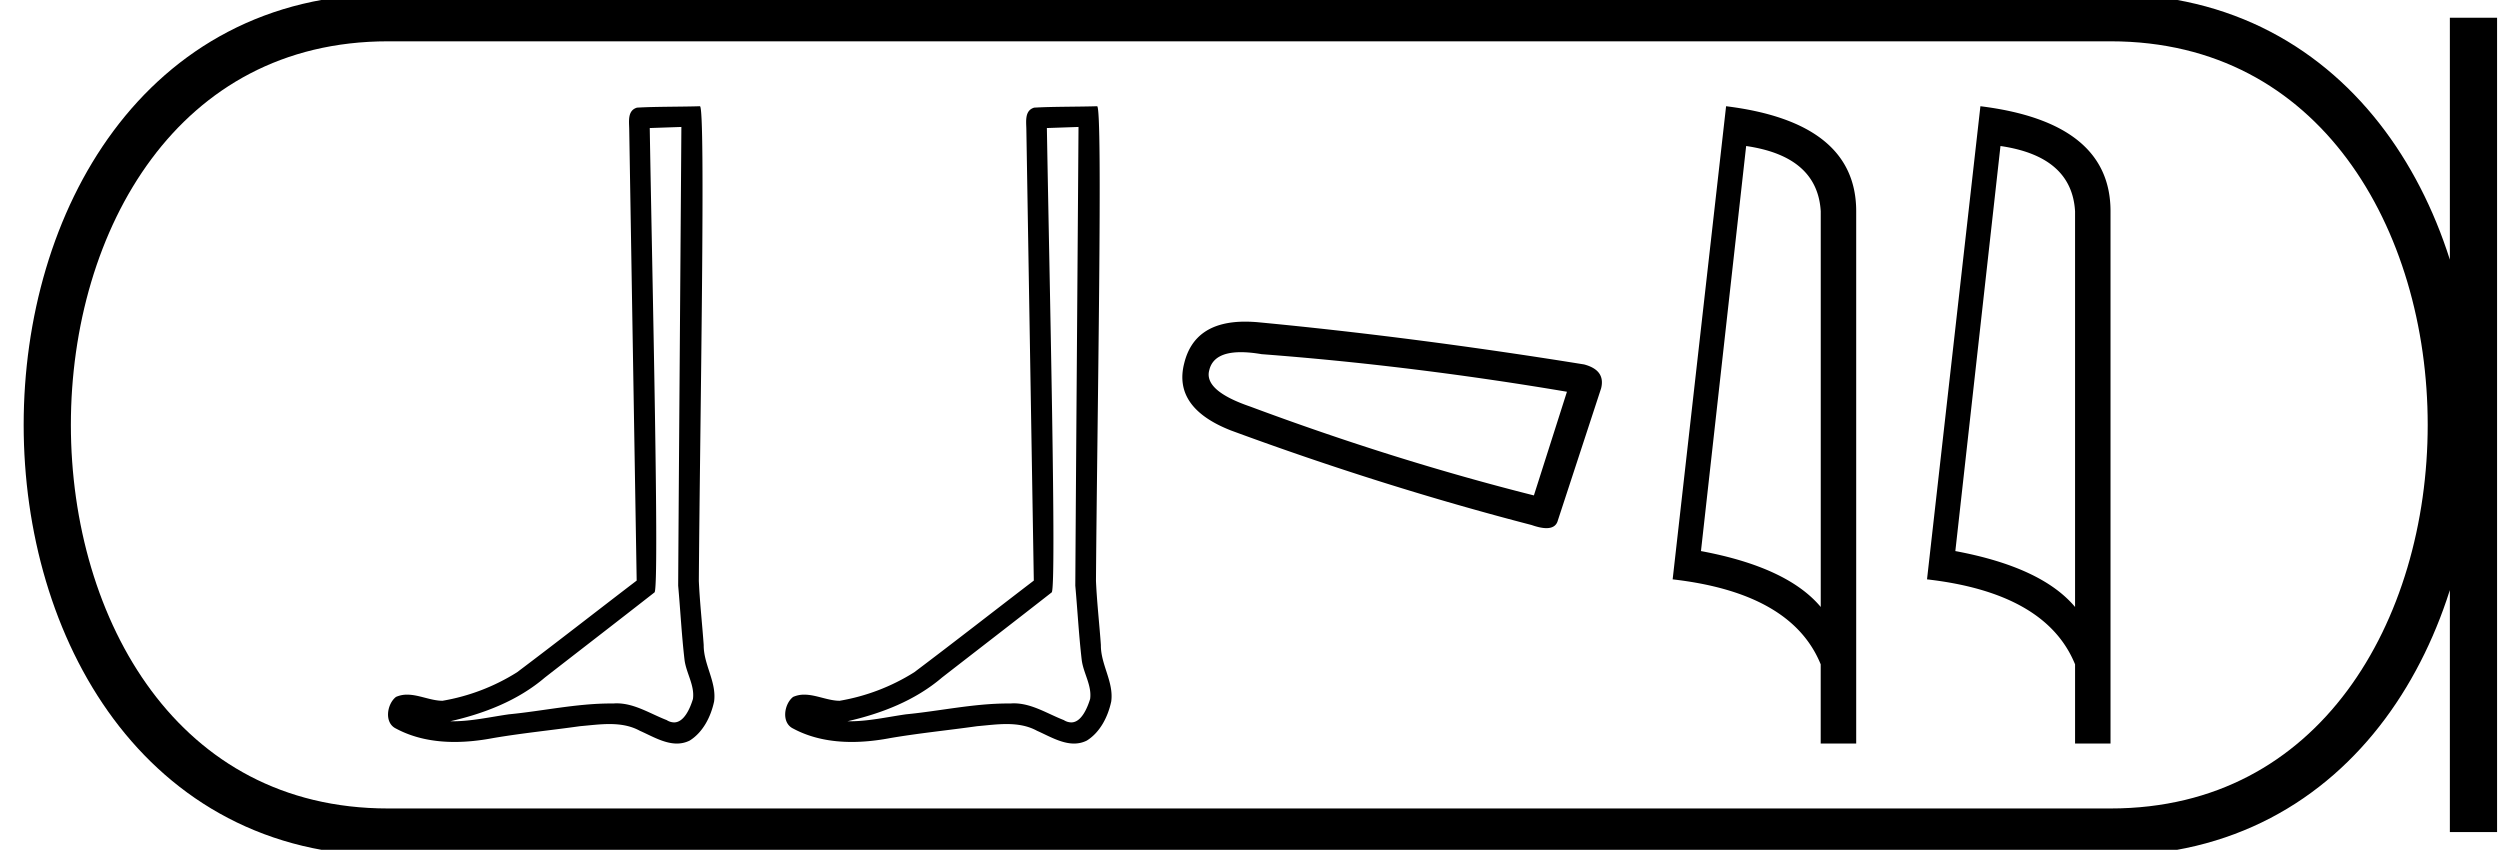 <svg xmlns="http://www.w3.org/2000/svg" width="52.955" height="18"><path d="M14.433 2.689c-.022 3.239-.048 6.477-.068 9.716.047.525.074 1.051.135 1.574.036.28.218.54.178.827-.059.193-.186.496-.4.496a.3.3 0 01-.156-.049c-.348-.134-.679-.355-1.061-.355-.022 0-.043.001-.065.003h-.056c-.728 0-1.443.16-2.165.23-.395.057-.788.147-1.188.147h-.051c.722-.164 1.436-.44 2.005-.926.774-.602 1.551-1.2 2.324-1.805.105-.129-.05-6.71-.102-9.835l.67-.023zm.393-.439c-.382.013-.952.007-1.333.03-.204.06-.168.288-.165.452l.158 9.566c-.846.646-1.684 1.302-2.534 1.942a4.332 4.332 0 01-1.58.604c-.25-.002-.5-.13-.747-.13a.573.573 0 00-.237.048c-.19.146-.257.547-.001.67.384.206.811.284 1.242.284.272 0 .545-.031.81-.081.613-.105 1.232-.166 1.848-.253.203-.017.413-.045.62-.045.225 0 .445.032.647.143.244.107.512.27.783.27.09 0 .181-.018.272-.063.284-.177.448-.507.517-.826.057-.416-.224-.784-.22-1.198-.032-.453-.083-.904-.103-1.357.023-3.273.149-10.056.023-10.056zM22.845 2.689c-.022 3.239-.048 6.477-.068 9.716.047.525.075 1.051.136 1.574.035.28.218.54.178.827-.06.193-.186.496-.4.496a.3.3 0 01-.157-.049c-.347-.134-.678-.355-1.06-.355-.022 0-.043.001-.065.003h-.057c-.728 0-1.443.16-2.165.23-.394.057-.788.147-1.188.147h-.05c.722-.164 1.435-.44 2.004-.926.775-.602 1.552-1.2 2.325-1.805.105-.129-.05-6.71-.103-9.835l.67-.023zm.394-.439c-.383.013-.952.007-1.333.03-.204.06-.169.288-.166.452l.158 9.566c-.845.646-1.683 1.302-2.533 1.942a4.332 4.332 0 01-1.581.604c-.249-.002-.5-.13-.747-.13a.573.573 0 00-.237.048c-.19.146-.256.547 0 .67.383.206.811.284 1.242.284.272 0 .545-.031.809-.081.613-.105 1.233-.166 1.849-.253.203-.017.413-.045.62-.045.224 0 .444.032.647.143.243.107.512.27.783.27.09 0 .181-.018.271-.063.284-.177.448-.507.517-.826.058-.416-.224-.784-.219-1.198-.032-.453-.084-.904-.104-1.357.023-3.273.15-10.056.024-10.056zM26.284 7.46q.193 0 .44.042 3.185.241 6.467.796l-.7 2.196q-2.968-.748-6.008-1.882-.989-.338-.868-.772.09-.38.67-.38zm.092-.647q-1.077 0-1.292.882-.241.94.99 1.423 3.208 1.183 6.369 2.003.188.066.313.066.198 0 .242-.162l.917-2.8q.096-.385-.362-.506-3.595-.579-6.9-.893-.145-.013-.277-.013zM36.987 3.093q1.51.22 1.58 1.382v8.382q-.707-.843-2.537-1.184l.957-8.58zm-.425-.843L35.43 12.272q2.521.289 3.136 1.8v1.678h.752V4.475q0-1.883-2.756-2.225zM42.374 3.093q1.511.22 1.58 1.382v8.382q-.707-.843-2.536-1.184l.956-8.58zm-.425-.843l-1.131 10.022q2.52.289 3.136 1.8v1.678h.751V4.475q0-1.883-2.756-2.225z"/><path d="M8.22.375c-9.625 0-9.625 17.25 0 17.25M8.22.375h36.485M8.22 17.625h36.485M52.393.375v17.25M44.705.375c9.625 0 9.625 17.25 0 17.25" fill="none" stroke="#000"/></svg>